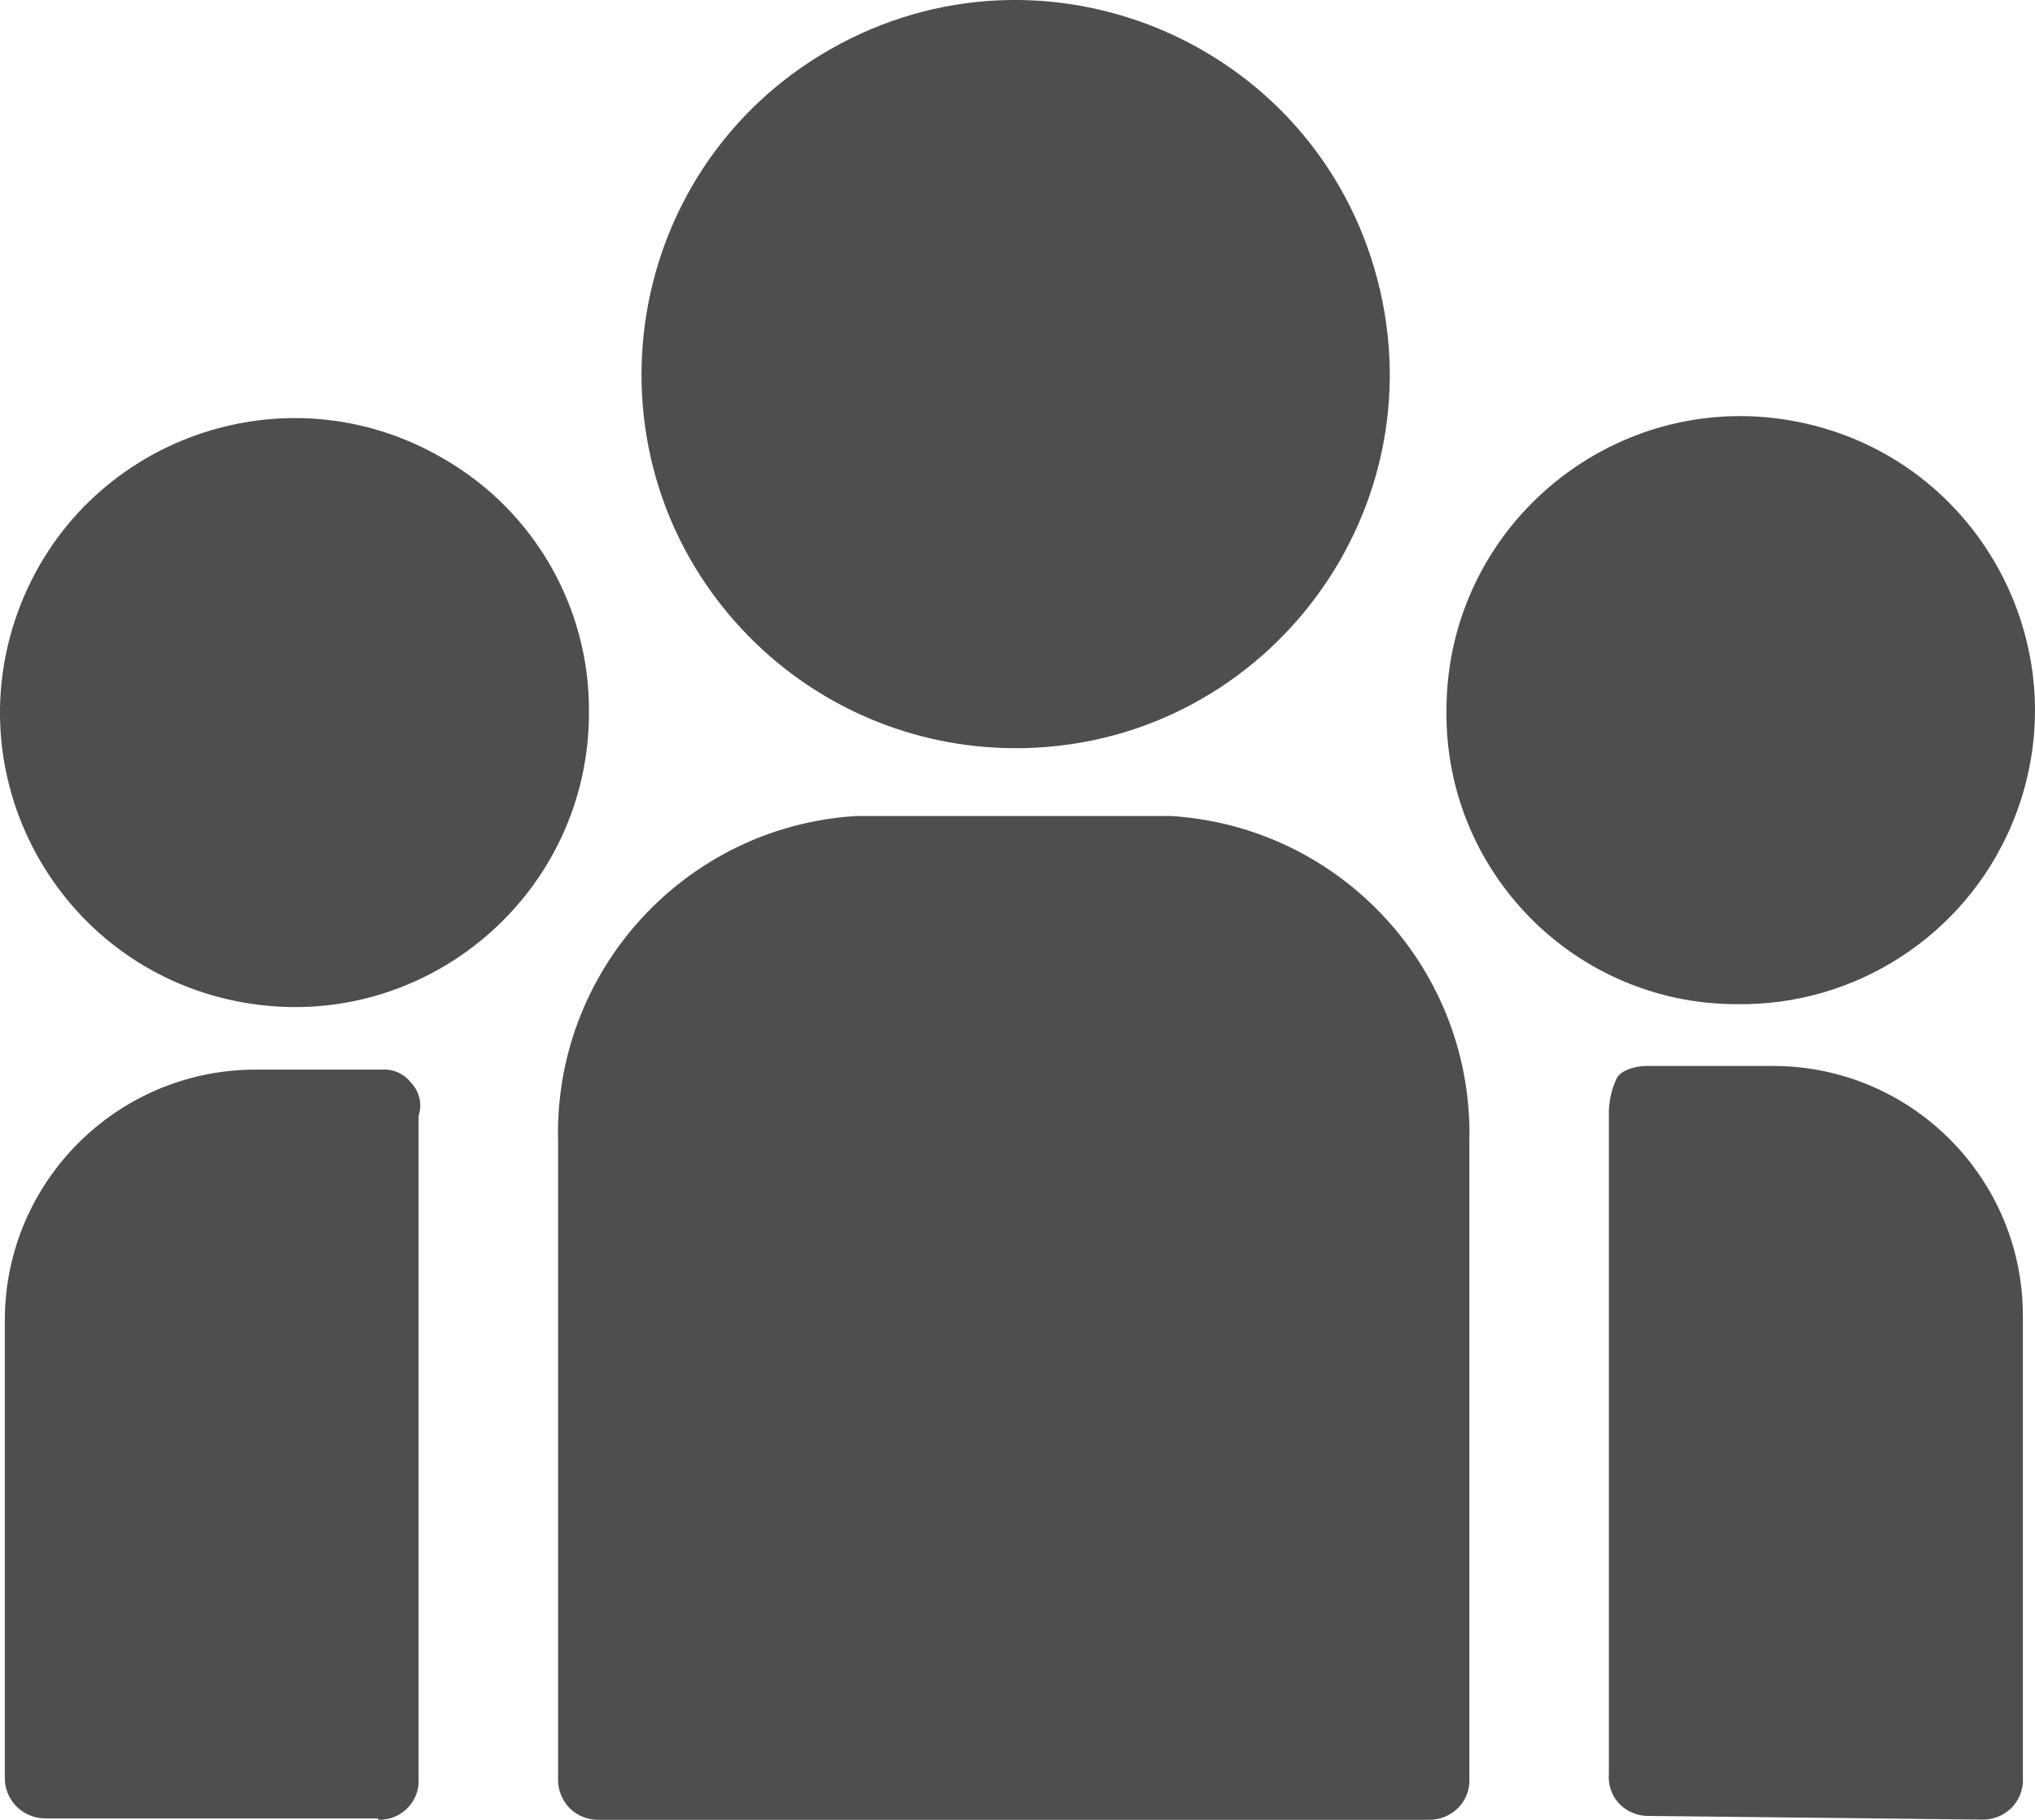 <svg xmlns="http://www.w3.org/2000/svg" xmlns:xlink="http://www.w3.org/1999/xlink" fill="none" version="1.1" width="24.007" height="21.47" viewBox="0 0 24.007 21.47"><g><path d="M13.813,9.627L10.098,9.627C8.079,9.753,6.525,11.457,6.584,13.479L6.584,20.976C6.578,21.109,6.628,21.238,6.721,21.333C6.816,21.427,6.946,21.476,7.08,21.469L16.841,21.469C16.974,21.475,17.103,21.426,17.198,21.333C17.293,21.24,17.343,21.109,17.334,20.976L17.334,13.479C17.39,11.456,15.833,9.753,13.813,9.627ZM4.502,12.619L2.993,12.619C1.382,12.632,0.076,13.932,0.057,15.543L0.057,20.957C0.051,21.089,0.101,21.217,0.193,21.311C0.284,21.402,0.407,21.453,0.536,21.453L4.459,21.453L4.459,21.469C4.735,21.48,4.959,21.249,4.938,20.974L4.938,13.165C4.985,13.025,4.947,12.871,4.843,12.767C4.761,12.664,4.633,12.609,4.502,12.619ZM20.927,12.576L19.418,12.576C19.313,12.576,19.121,12.619,19.071,12.724C19.013,12.848,18.982,12.983,18.98,13.119L18.98,20.928C18.969,21.061,19.016,21.192,19.109,21.287C19.204,21.38,19.333,21.43,19.466,21.424L23.37,21.467C23.503,21.473,23.633,21.424,23.727,21.331C23.823,21.236,23.872,21.105,23.864,20.971L23.864,15.543C23.875,13.912,22.558,12.582,20.927,12.576ZM23.727,9.742C24.588,7.723,23.381,5.422,21.231,4.981C19.081,4.54,17.067,6.182,17.064,8.377C17.04,10.284,18.577,11.844,20.484,11.847C21.892,11.869,23.174,11.037,23.727,9.742ZM5.24,5.416C3.373,4.314,0.964,5.173,0.215,7.208C-0.533,9.243,0.745,11.459,2.881,11.829C5.017,12.2,6.967,10.545,6.948,8.377C6.949,7.156,6.297,6.027,5.24,5.416ZM11.957,8.827C14.858,8.843,16.984,6.103,16.249,3.296C15.513,0.49,12.316,-0.855,9.796,0.581C7.276,2.018,6.803,5.454,8.843,7.517C9.666,8.35,10.786,8.821,11.957,8.827Z" fill="#4E4E4E" fill-opacity="1"/></g></svg>